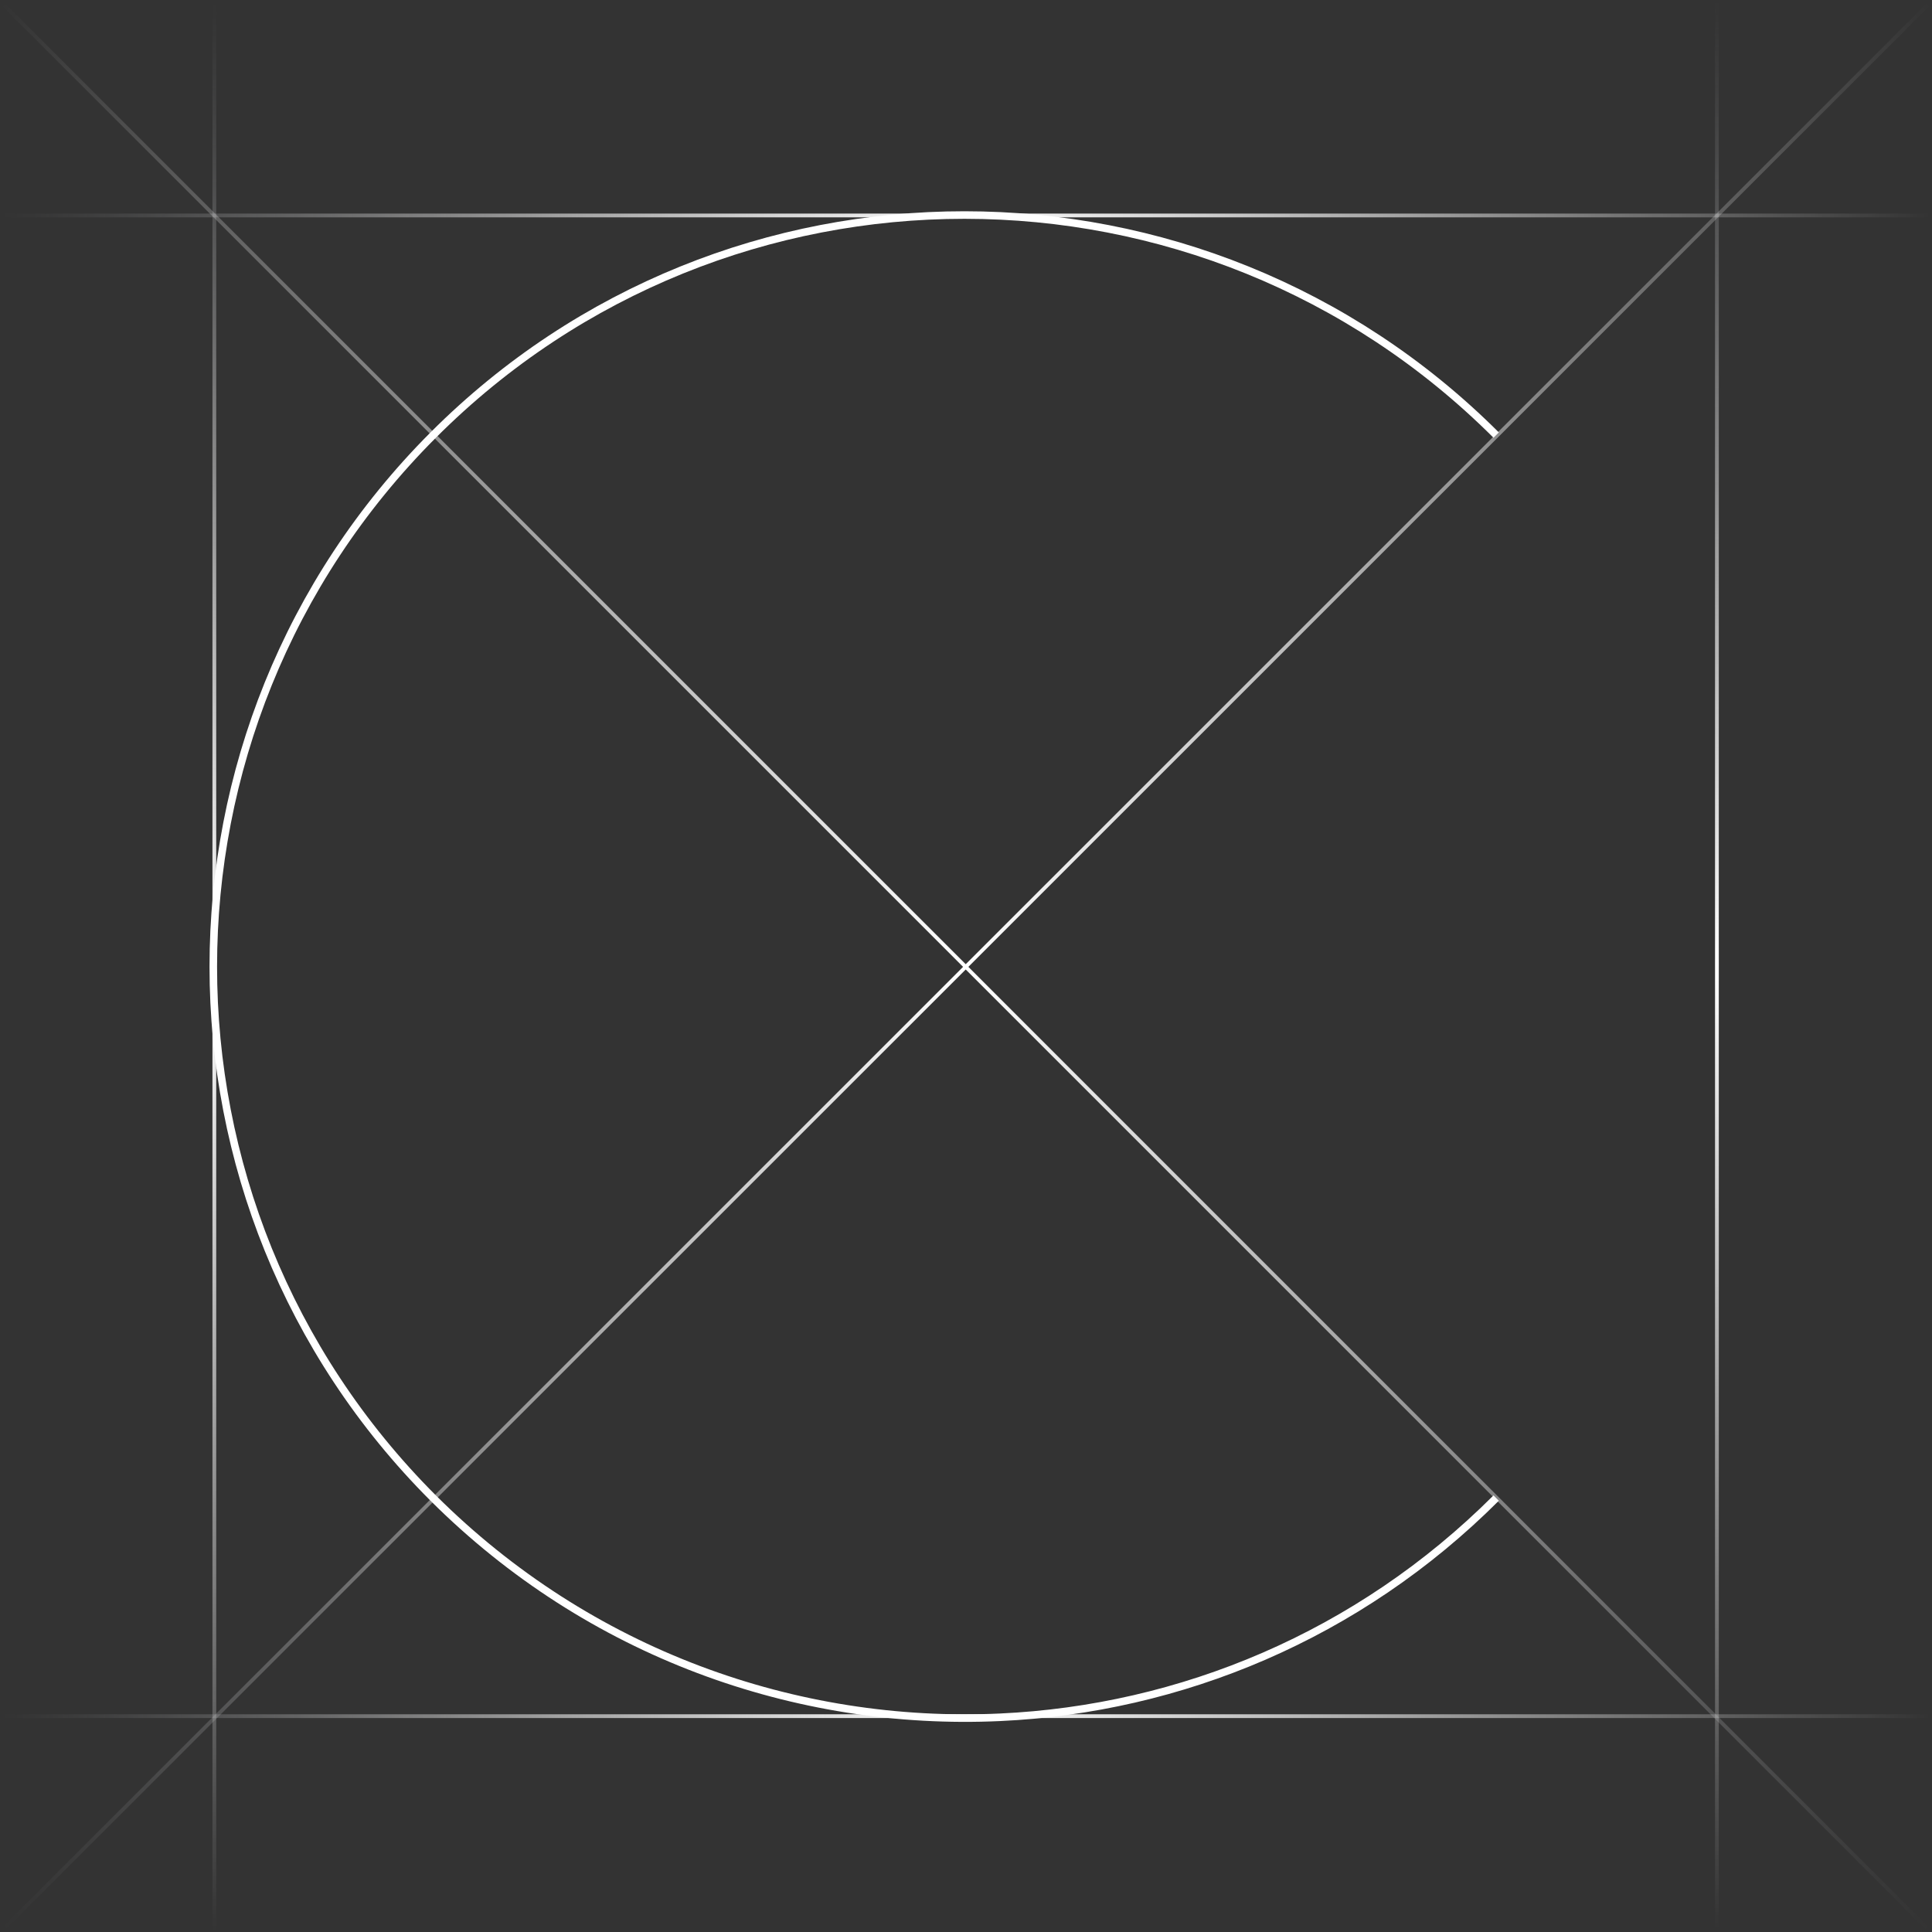 <?xml version="1.0" encoding="utf-8"?>
<!-- Generator: Adobe Illustrator 18.1.0, SVG Export Plug-In . SVG Version: 6.00 Build 0)  -->
<svg version="1.1" id="Layer_1" xmlns="http://www.w3.org/2000/svg" xmlns:xlink="http://www.w3.org/1999/xlink" x="0px" y="0px"
	 viewBox="0 0 512 512" enable-background="new 0 0 512 512" xml:space="preserve">
<rect x="0" y="0" width="512" height="512" fill="#333333" stroke="none"/>
<linearGradient id="SVGID_1_" gradientUnits="userSpaceOnUse" x1="-8.48" y1="538.13" x2="26.214" y2="538.13" gradientTransform="matrix(6.610848e-10 -14.729 -0.998 -4.495620e-11 593.87 386.805)">
	<stop  offset="0" style="stop-color:#FFFFFF;stop-opacity:0"/>
	<stop  offset="4.481354e-02" style="stop-color:#FFFFFF;stop-opacity:8.962709e-02"/>
	<stop  offset="0.5" style="stop-color:#FFFFFF"/>
	<stop  offset="0.616" style="stop-color:#FCFCFC;stop-opacity:0.768"/>
	<stop  offset="0.709" style="stop-color:#F2F2F2;stop-opacity:0.582"/>
	<stop  offset="0.794" style="stop-color:#E1E1E2;stop-opacity:0.411"/>
	<stop  offset="0.875" style="stop-color:#C9CACC;stop-opacity:0.251"/>
	<stop  offset="0.951" style="stop-color:#ABACAF;stop-opacity:9.769541e-02"/>
	<stop  offset="1" style="stop-color:#939598;stop-opacity:0"/>
</linearGradient>
<rect x="56.3" y="0.7" fill="url(#SVGID_1_)" width="1" height="511"/>
<linearGradient id="SVGID_2_" gradientUnits="userSpaceOnUse" x1="-8.432" y1="139.13" x2="26.262" y2="139.13" gradientTransform="matrix(6.610848e-10 -14.729 -0.998 -4.495620e-11 593.87 386.805)">
	<stop  offset="0" style="stop-color:#FFFFFF;stop-opacity:0"/>
	<stop  offset="4.481354e-02" style="stop-color:#FFFFFF;stop-opacity:8.962709e-02"/>
	<stop  offset="0.5" style="stop-color:#FFFFFF"/>
	<stop  offset="0.616" style="stop-color:#FCFCFC;stop-opacity:0.768"/>
	<stop  offset="0.709" style="stop-color:#F2F2F2;stop-opacity:0.582"/>
	<stop  offset="0.794" style="stop-color:#E1E1E2;stop-opacity:0.411"/>
	<stop  offset="0.875" style="stop-color:#C9CACC;stop-opacity:0.251"/>
	<stop  offset="0.951" style="stop-color:#ABACAF;stop-opacity:9.769541e-02"/>
	<stop  offset="1" style="stop-color:#939598;stop-opacity:0"/>
</linearGradient>
<rect x="454.5" fill="url(#SVGID_2_)" width="1" height="511"/>
<linearGradient id="SVGID_3_" gradientUnits="userSpaceOnUse" x1="-23.1" y1="270.899" x2="11.594" y2="270.899" gradientTransform="matrix(-14.729 0 0 0.998 171.169 -213.282)">
	<stop  offset="0" style="stop-color:#FFFFFF;stop-opacity:0"/>
	<stop  offset="4.481354e-02" style="stop-color:#FFFFFF;stop-opacity:8.962709e-02"/>
	<stop  offset="0.5" style="stop-color:#FFFFFF"/>
	<stop  offset="0.616" style="stop-color:#FCFCFC;stop-opacity:0.768"/>
	<stop  offset="0.709" style="stop-color:#F2F2F2;stop-opacity:0.582"/>
	<stop  offset="0.794" style="stop-color:#E1E1E2;stop-opacity:0.411"/>
	<stop  offset="0.875" style="stop-color:#C9CACC;stop-opacity:0.251"/>
	<stop  offset="0.951" style="stop-color:#ABACAF;stop-opacity:9.769541e-02"/>
	<stop  offset="1" style="stop-color:#939598;stop-opacity:0"/>
</linearGradient>
<rect x="0.4" y="56.6" fill="url(#SVGID_3_)" width="511" height="1"/>
<linearGradient id="SVGID_4_" gradientUnits="userSpaceOnUse" x1="-23.1" y1="669.399" x2="11.594" y2="669.399" gradientTransform="matrix(-14.729 0 0 0.998 171.169 -213.282)">
	<stop  offset="0" style="stop-color:#FFFFFF;stop-opacity:0"/>
	<stop  offset="4.481354e-02" style="stop-color:#FFFFFF;stop-opacity:8.962709e-02"/>
	<stop  offset="0.5" style="stop-color:#FFFFFF"/>
	<stop  offset="0.616" style="stop-color:#FCFCFC;stop-opacity:0.768"/>
	<stop  offset="0.709" style="stop-color:#F2F2F2;stop-opacity:0.582"/>
	<stop  offset="0.794" style="stop-color:#E1E1E2;stop-opacity:0.411"/>
	<stop  offset="0.875" style="stop-color:#C9CACC;stop-opacity:0.251"/>
	<stop  offset="0.951" style="stop-color:#ABACAF;stop-opacity:9.769541e-02"/>
	<stop  offset="1" style="stop-color:#939598;stop-opacity:0"/>
</linearGradient>
<rect x="0.4" y="454.3" fill="url(#SVGID_4_)" width="511" height="1"/>
<linearGradient id="SVGID_5_" gradientUnits="userSpaceOnUse" x1="-16.662" y1="452.062" x2="25.046" y2="452.062" gradientTransform="matrix(-12.241 12.241 0.587 0.587 41.885 -60.505)">
	<stop  offset="0" style="stop-color:#FFFFFF;stop-opacity:0"/>
	<stop  offset="4.481354e-02" style="stop-color:#FFFFFF;stop-opacity:8.962709e-02"/>
	<stop  offset="0.5" style="stop-color:#FFFFFF"/>
	<stop  offset="0.616" style="stop-color:#FCFCFC;stop-opacity:0.768"/>
	<stop  offset="0.709" style="stop-color:#F2F2F2;stop-opacity:0.582"/>
	<stop  offset="0.794" style="stop-color:#E1E1E2;stop-opacity:0.411"/>
	<stop  offset="0.875" style="stop-color:#C9CACC;stop-opacity:0.251"/>
	<stop  offset="0.951" style="stop-color:#ABACAF;stop-opacity:9.769541e-02"/>
	<stop  offset="1" style="stop-color:#939598;stop-opacity:0"/>
</linearGradient>
<polygon fill="url(#SVGID_5_)" points="1,511.8 511.6,1.3 510.9,0.6 0.3,511.1 "/>
<linearGradient id="SVGID_6_" gradientUnits="userSpaceOnUse" x1="-14.533" y1="584.627" x2="27.179" y2="584.627" gradientTransform="matrix(12.241 12.241 0.587 -0.587 -164.562 522.152)">
	<stop  offset="0" style="stop-color:#FFFFFF;stop-opacity:0"/>
	<stop  offset="4.481354e-02" style="stop-color:#FFFFFF;stop-opacity:8.962709e-02"/>
	<stop  offset="0.5" style="stop-color:#FFFFFF"/>
	<stop  offset="0.616" style="stop-color:#FCFCFC;stop-opacity:0.768"/>
	<stop  offset="0.709" style="stop-color:#F2F2F2;stop-opacity:0.582"/>
	<stop  offset="0.794" style="stop-color:#E1E1E2;stop-opacity:0.411"/>
	<stop  offset="0.875" style="stop-color:#C9CACC;stop-opacity:0.251"/>
	<stop  offset="0.951" style="stop-color:#ABACAF;stop-opacity:9.769541e-02"/>
	<stop  offset="1" style="stop-color:#939598;stop-opacity:0"/>
</linearGradient>
<polygon fill="url(#SVGID_6_)" points="511.7,511.3 1.1,0.7 0.4,1.4 511,512 "/>
<path fill="none" stroke="#FFFFFF" stroke-width="2" stroke-miterlimit="10" d="M396.5,397c-36.5,36.5-83.7,55.9-131.5,58.1
	c-54,2.5-108.9-16.9-150.2-58.1c-77.7-77.7-77.7-203.9,0-281.7s203.9-77.7,281.7,0"/>
</svg>
